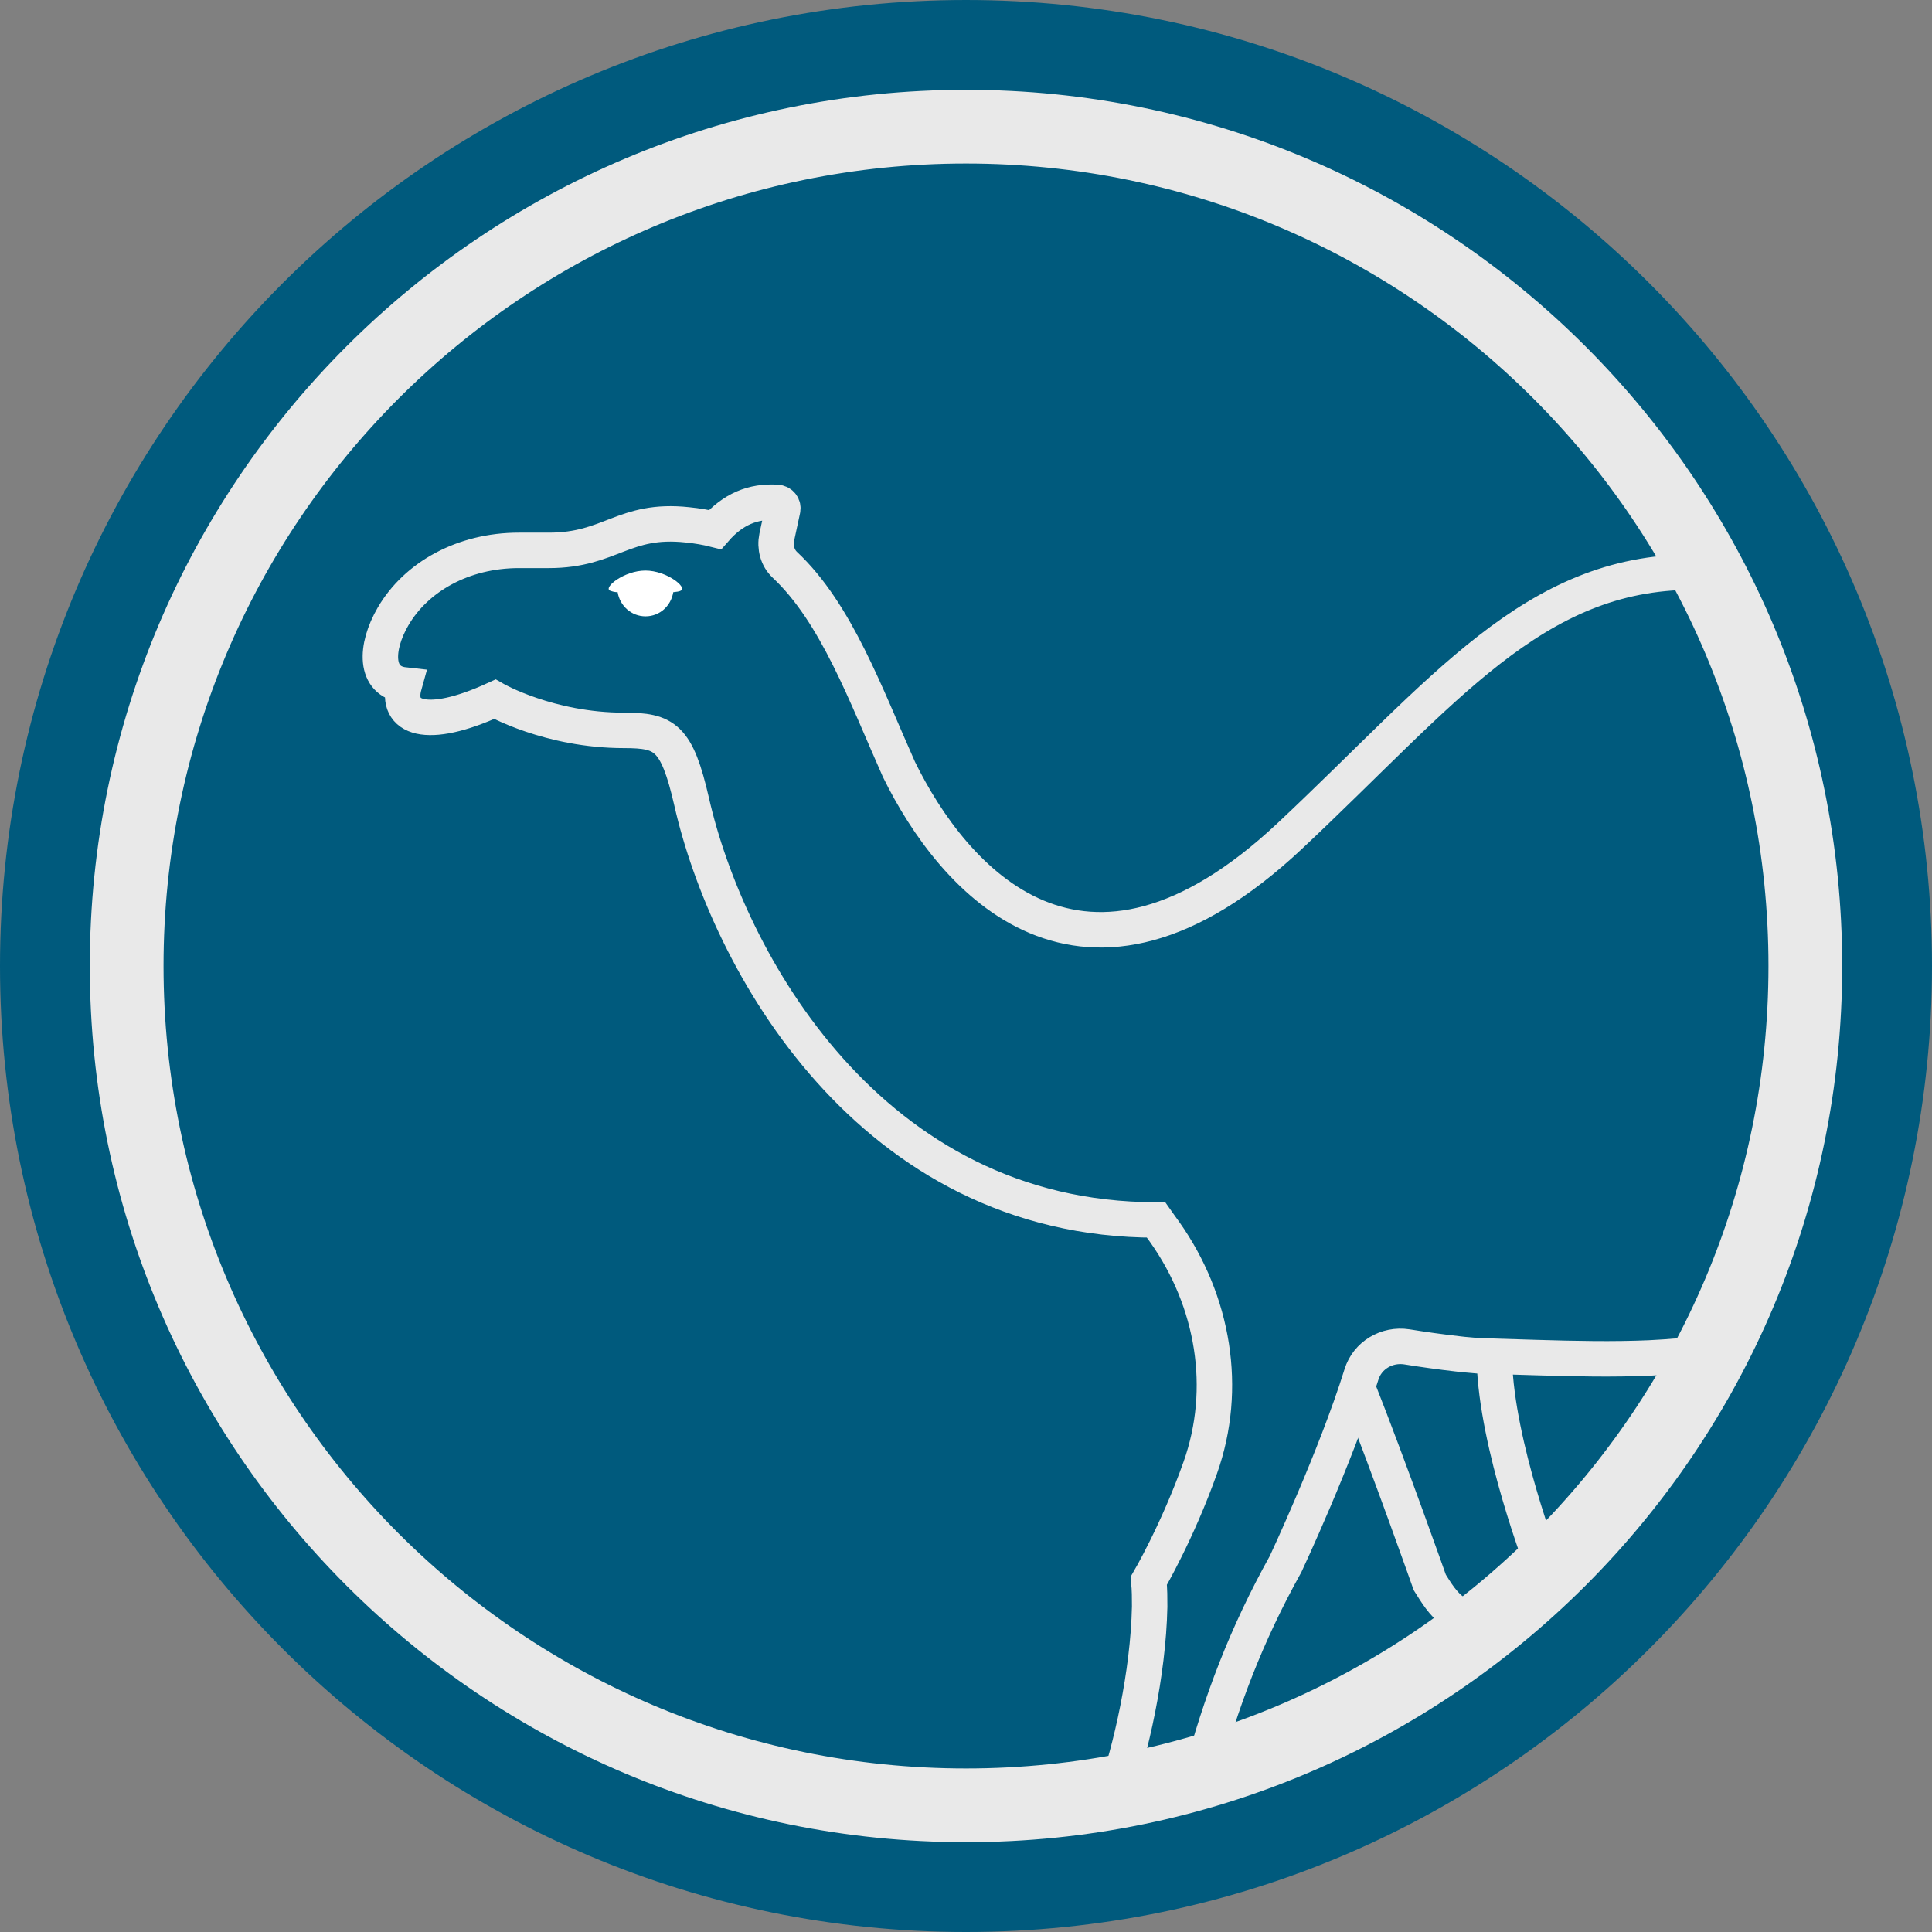 <svg xmlns="http://www.w3.org/2000/svg" width="2500" height="2500">
    <rect width="100%" height="100%" fill="#808080" stroke="none"/>
    <path fill="#005A7D" d="M2326.512 1247.938c0 592.64-480.426 1073.066-1073.067 1073.066-592.636 0-1073.066-480.426-1073.066-1073.066 0-592.637 480.43-1073.067 1073.066-1073.067 592.64 0 1073.067 480.43 1073.067 1073.067m0 0"/>
    <path fill="none" stroke="#E9E9E9" stroke-miterlimit="10" stroke-width="45.874" d="M1933.754 1760.638c2.773 109.488 62.918 265.328 62.918 265.328l-46.746 64.367c-63.754 20.953-83.809-17.649-99.79-42.649 0 0-52.003-147.472-92.991-251.144"/>
    <path fill="none" stroke="#E9E9E9" stroke-miterlimit="10" stroke-width="45.874" d="M1553.352 2301.173c26.289-98.918 59.507-186.254 110.187-277.274 0 0 64.832-138.234 98.172-245.281 7.629-24.773 32.723-39.766 58.719-35.79 20.804 3.352 42.816 6.474 66.37 9.134 8.555 1.156 17.122 1.5 25.684 2.426 51.746 1.425 101.95 3.527 150.368 3.886 24.21.176 47.972-.078 71.261-1.066 23.285-.992 63.117-4.531 85.422-7.297 6.402-.797 122.473-15.563 126.379-520.57-8.102-504.317-149.629-489.04-155.352-489.04-206.433 0-322.347 154.458-521.44 341.321-268.833 252.312-436.427 55.66-505.849-85.941-42.828-96.036-81.054-202.47-147.726-264.856-9.48-8.898-13.145-22.633-10.402-35.785l7.629-35.477c1.156-4.625-2.083-8.902-7.051-9.48-31.512-2.078-57.496 8.902-80.442 35.176-10.98-2.774-22.933-4.856-35.785-6.125-82.566-8.903-99.086 33.035-179.215 33.035h-38.836c-72.488 0-133.07 34.539-162.707 85.328-23.652 40.516-24.449 84.602 14.391 88.879-11.977 42.676 27.961 59.336 117.164 18.46 0 0 70.129 40.286 167.293 40.286 52.516 0 68.152 8.32 87.422 92.46 46.48 204.599 229.98 541.028 600.957 541.028 3.93 5.547 7.629 10.98 11.328 15.895 63.008 89.304 82.277 202.156 45.879 304.613-29.36 82.879-66.672 146.488-66.672 146.488 1.156 11.328 1.156 22.336 1.156 33.34-1.808 87.012-24.398 185.633-45.55 245.215"/>
    <path fill="#FFF" d="M880.906 764.336c-2.082 1.152-5.664 1.5-9.71 1.965-2.891 17.601-17.395 31.23-35.844 31.23-18.438 0-33.22-13.617-36.133-31.23-4.047 0-7.63-1.156-9.711-1.965-9.363-3.93 18.113-26.055 45.648-26.055 27.532 0 54.996 22.09 45.645 26.055Zm0 0"/>
    <path fill="none" stroke="#E9E9E9" stroke-linejoin="round" stroke-width="106.427" d="M2341.605 1250c0 602.88-488.726 1091.606-1091.605 1091.606S158.395 1852.88 158.395 1250.001 647.12 158.396 1250 158.396 2341.605 647.122 2341.605 1250Zm0 0"/>
    <path fill="none" stroke="#005A7D" stroke-linejoin="round" stroke-width="116.205" d="M2441.898 1250c0 658.266-533.632 1191.9-1191.898 1191.9S58.102 1908.265 58.102 1250C58.102 591.736 591.734 58.104 1250 58.104S2441.898 591.735 2441.898 1250Zm0 0"/>
</svg>
